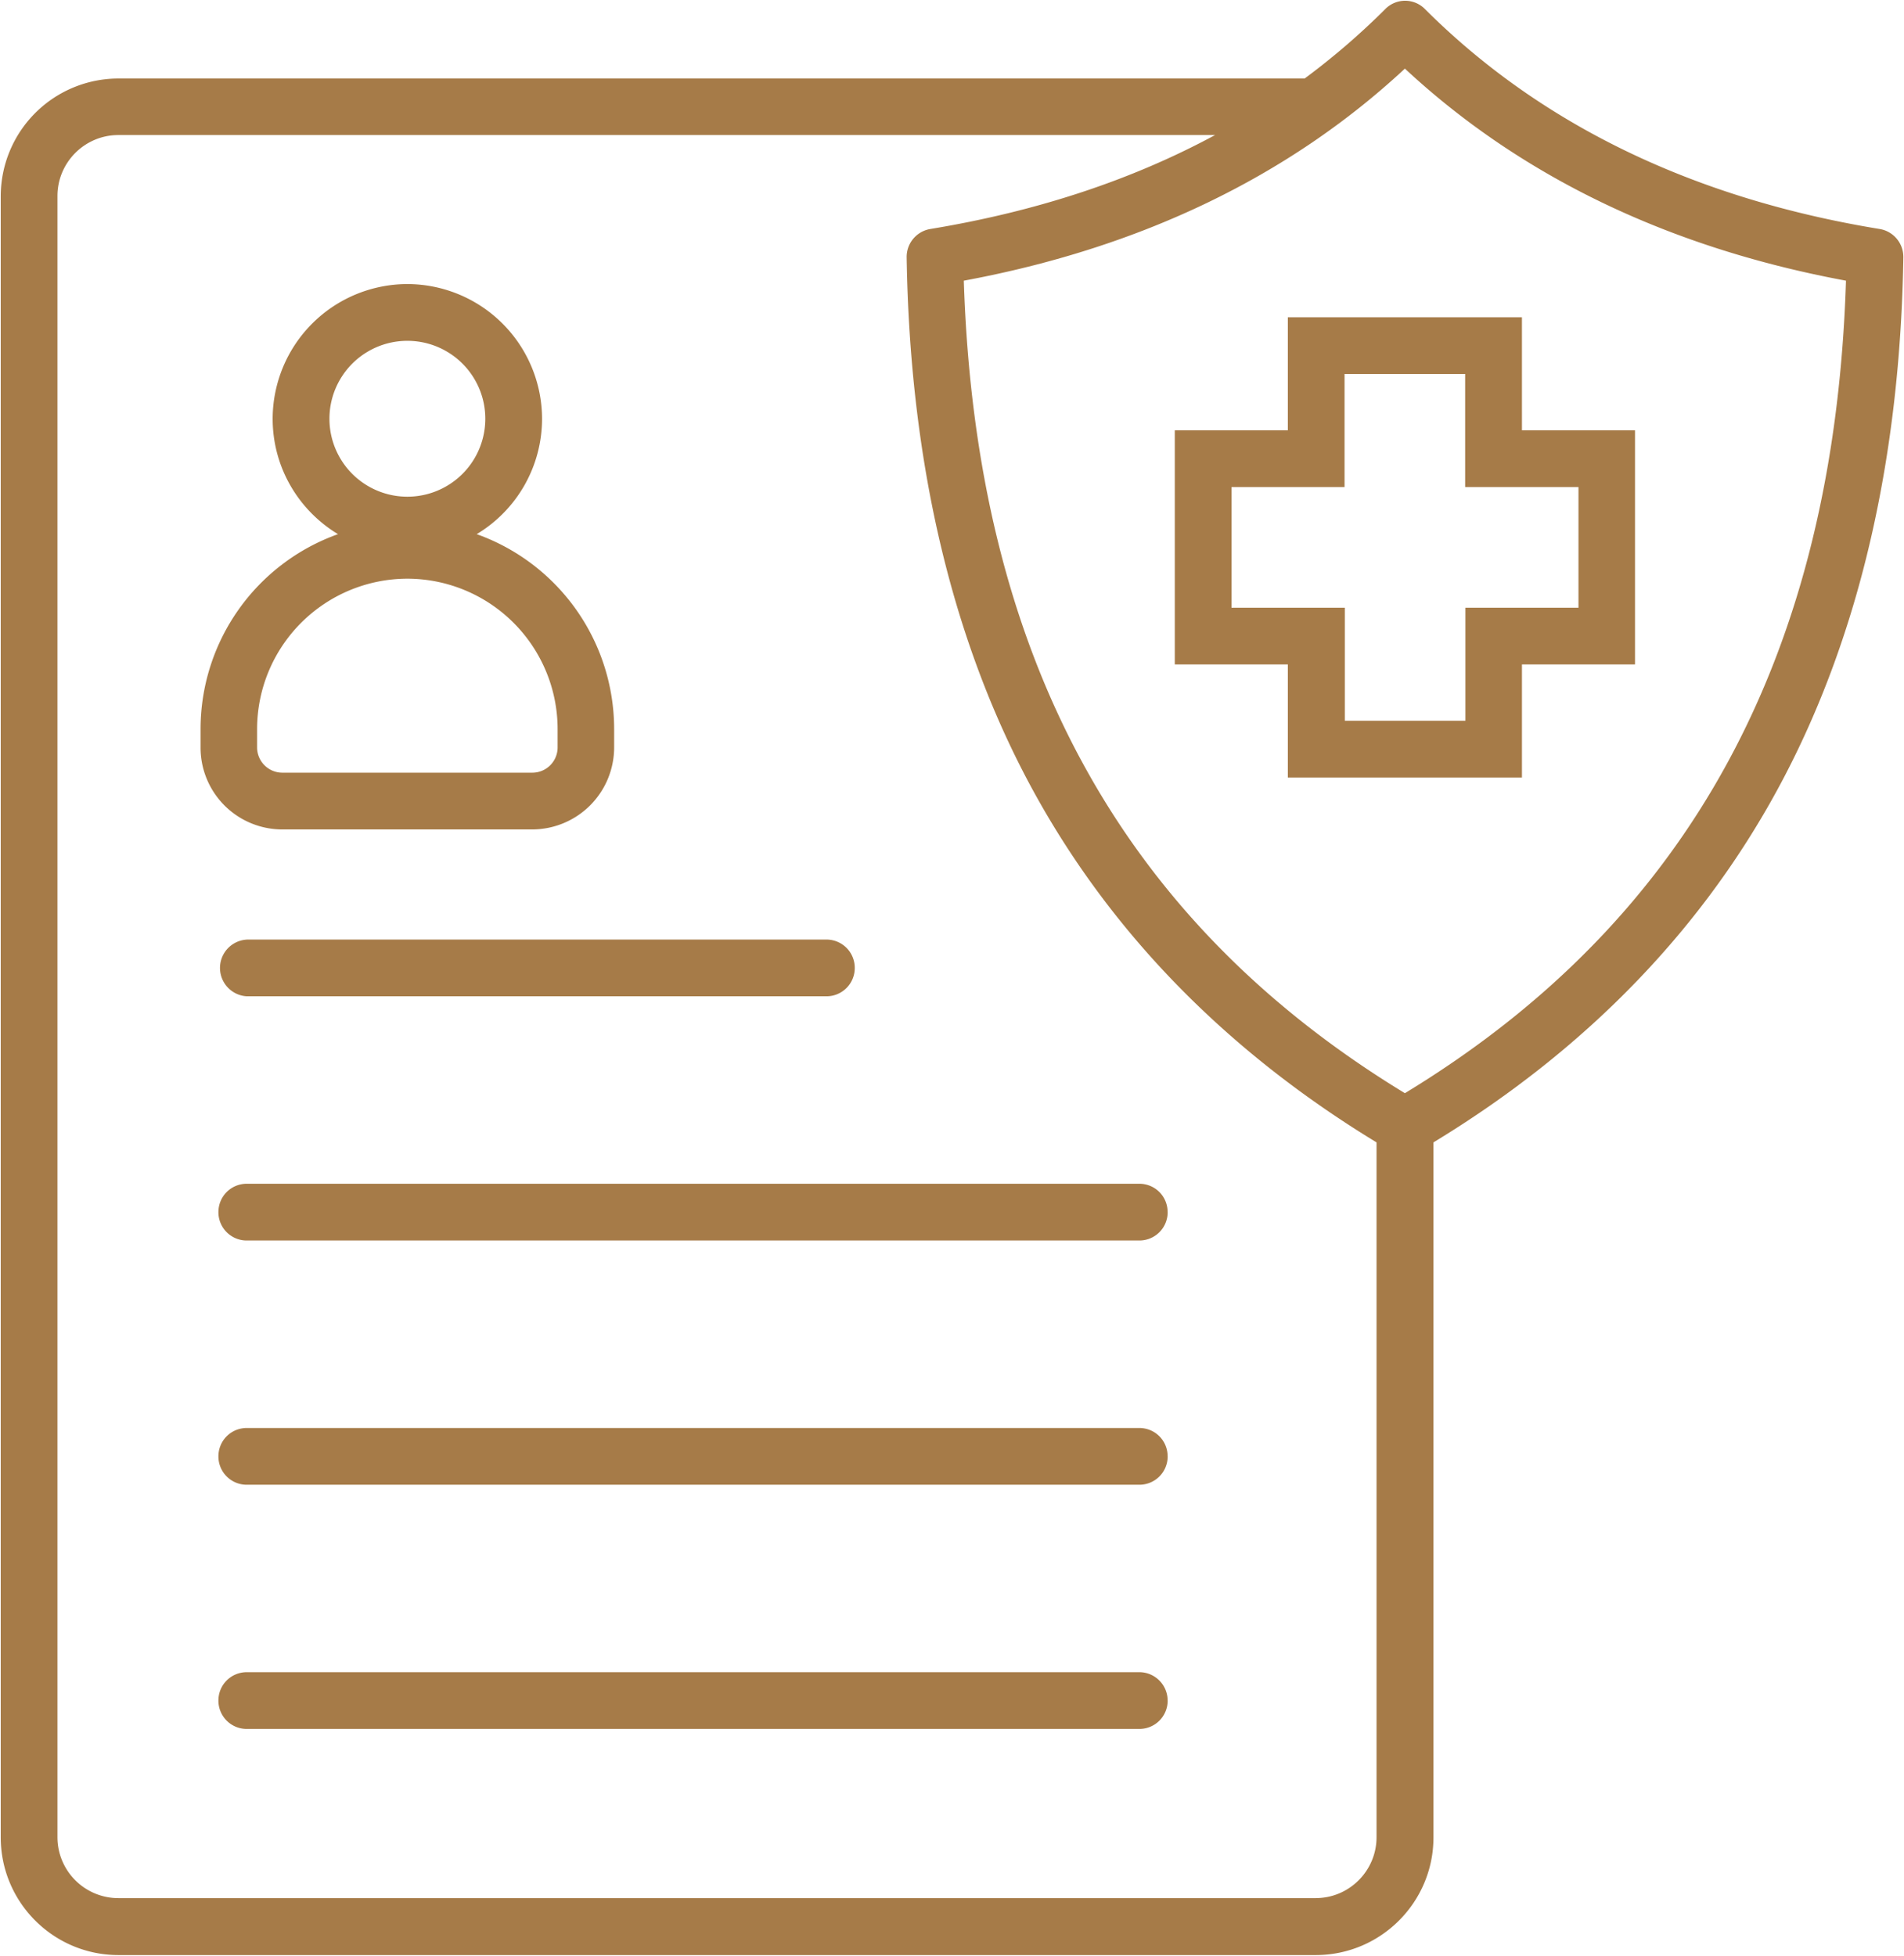 <svg xmlns="http://www.w3.org/2000/svg" width="43.317" height="44.5" viewBox="416.983 359.983 43.317 44.5"><g data-name="noun-insurance-5597674"><path d="M423.406 378.851h5.684a1.867 1.867 0 0 0 1.865-1.865v-.42a4.71 4.71 0 0 0-3.127-4.432 3.063 3.063 0 0 0 1.487-2.625 3.07 3.07 0 0 0-3.065-3.064 3.07 3.07 0 0 0-3.064 3.064c0 1.114.598 2.09 1.487 2.625a4.71 4.71 0 0 0-3.127 4.432v.42a1.86 1.86 0 0 0 1.86 1.865Zm2.844-11.115a1.773 1.773 0 1 1 .002 3.546 1.773 1.773 0 0 1-.002-3.546Zm-3.418 8.83a3.424 3.424 0 0 1 3.418-3.419 3.424 3.424 0 0 1 3.419 3.419v.42a.575.575 0 0 1-.574.574h-5.69a.575.575 0 0 1-.573-.574v-.42Zm-.234 4.79h13.185c.359 0 .646.287.646.646a.643.643 0 0 1-.646.645h-13.185a.646.646 0 0 1 0-1.29Zm20.95 6.2a.643.643 0 0 1-.646.646h-20.304a.643.643 0 0 1-.646-.645c0-.359.287-.646.646-.646h20.304c.359 0 .645.287.645.646Zm0 5.556a.643.643 0 0 1-.646.646h-20.304a.643.643 0 0 1-.646-.646c0-.358.287-.645.646-.645h20.304c.359 0 .645.287.645.645Zm0 5.555a.643.643 0 0 1-.646.646h-20.304a.643.643 0 0 1-.646-.646c0-.358.287-.645.646-.645h20.304c.359 0 .645.292.645.645Zm16.197-33.475c-4.236-.693-7.712-2.376-10.341-5a.633.633 0 0 0-.908 0 16.49 16.49 0 0 1-1.832 1.577h-26.987a2.679 2.679 0 0 0-2.677 2.677v37.334c0 1.477 1.2 2.677 2.677 2.677h27.24c1.478 0 2.678-1.2 2.678-2.677v-15.81c3.528-2.142 6.215-4.939 7.98-8.314 1.725-3.299 2.638-7.272 2.71-11.818a.644.644 0 0 0-.54-.646Zm-12.827 37.97h-27.241a1.387 1.387 0 0 1-1.387-1.387v-37.333c0-.765.622-1.387 1.387-1.387h24.95c-1.902 1.028-4.068 1.74-6.477 2.137a.644.644 0 0 0-.54.646c.071 4.546.984 8.519 2.71 11.818 1.77 3.375 4.451 6.167 7.98 8.314v15.805c0 .765-.622 1.386-1.382 1.386Zm2.027-18.311c-6.478-3.94-9.762-9.992-10.035-18.483 4.02-.746 7.391-2.366 10.035-4.824 2.644 2.458 6.014 4.078 10.035 4.824-.268 8.491-3.552 14.544-10.035 18.483Zm-2.663-17.65v2.571h-2.572v5.326h2.572v2.572h5.326v-2.572h2.572v-5.326h-2.572V367.2h-5.326Zm6.612 3.862v2.744h-2.572v2.572h-2.744v-2.572H445v-2.744h2.572v-2.572h2.744v2.572h2.577Z" fill="#a67b48" fill-rule="evenodd" data-name="Path 66"/></g></svg>